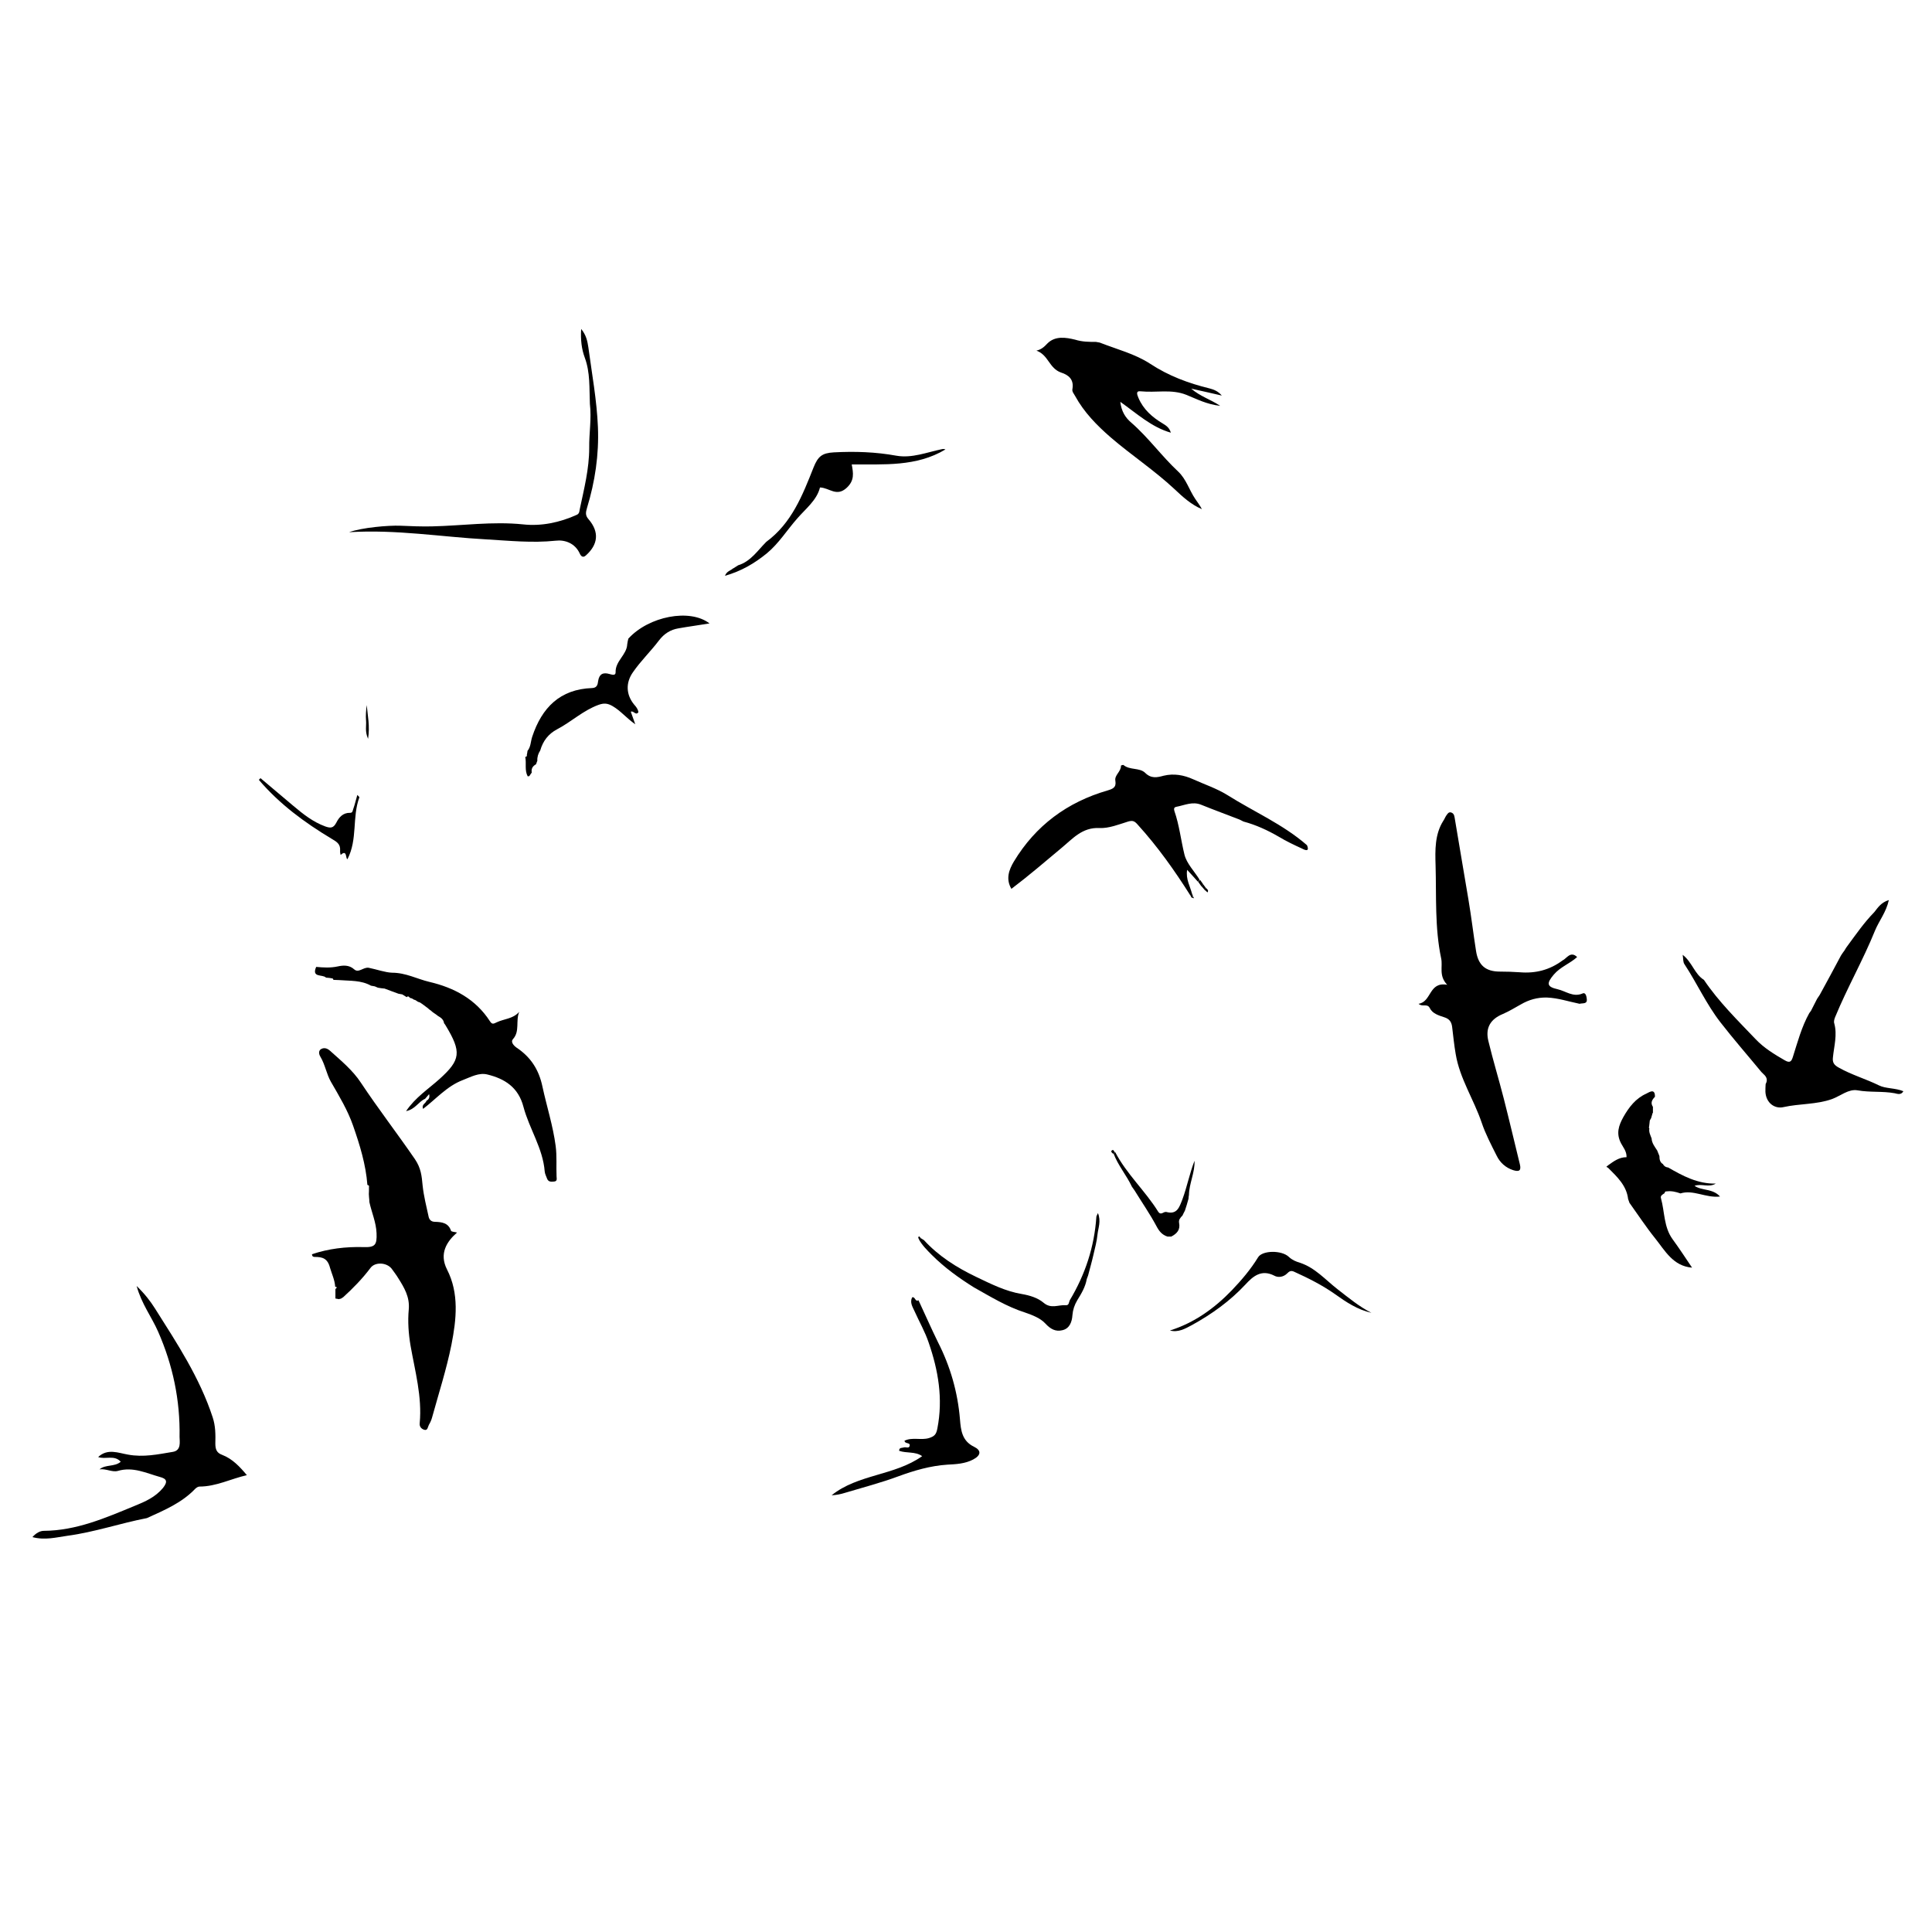 
<svg xmlns="http://www.w3.org/2000/svg"
	 viewBox="0 0 864 864">

<path class="st0" d="M165,532.6c0-0.6,0-1.2,0-1.8c0.2-0.6-0.3-0.8-0.7-0.9l0,0c-0.7-9.2-3.4-17.9-6.4-26.5
	c-2.4-6.9-6.2-13.2-9.9-19.6c-2-3.5-2.6-7.7-4.7-11.2c-0.4-0.6-1.3-2.6,0.4-3.5c1.5-0.8,2.9-0.1,4,0.9c4.9,4.4,10.1,8.7,13.7,14.2
	c7.7,11.6,16.2,22.6,24.1,34.1c2.8,4.1,3.1,7.6,3.5,11.9c0.5,4.7,1.7,9.4,2.7,14c0.3,1.3,1.2,2.2,2.8,2.2c3,0.1,6,0.4,7.2,4
	c0.2,0.5,1.7,0.5,2.7,0.8c-4.6,4-8.1,9.4-4.5,16.5c5.5,10.7,4.2,22.4,2,33.6c-2.2,11-5.7,21.8-8.7,32.7c-0.3,1.1-0.8,2.2-1.4,3.2
	c-0.5,0.9-0.5,2.7-2.1,2.2c-1.2-0.4-2.2-1.3-2-3c1.1-11.8-2.1-23.2-4.1-34.6c-0.9-5.3-1.3-10.8-0.8-16.2c0.5-5.6-2-9.7-4.7-14
	c-0.9-1.5-2-2.9-3-4.3c-2.3-2.8-7.4-3-9.4-0.3c-3.6,4.8-7.8,9.1-12.2,13.1c-0.4,0.2-0.7,0.5-1.1,0.7c-0.3,0-0.5,0-0.7,0.2
	c-0.6-0.1-1.1-0.2-1.7-0.3c0-1.4,0-2.8,0-4.2c0.2-0.3,0.5-0.5,0.7-0.8c-0.3-0.1-0.5-0.2-0.8-0.3c-0.2-3-1.5-5.7-2.3-8.4
	c-1.1-4.3-3.4-4.9-6.9-4.9c-0.6,0-1.1-0.2-1.2-1.2c7.4-2.5,15.1-3.4,23-3.2c5.3,0.2,6.1-1,5.9-6.2c-0.2-4.9-2.2-9.3-3.2-13.9
	C165.2,536.2,164.8,534.5,165,532.6z"/>
<path class="st0" d="M705.3,428c-3.2,2.9-7.5,4.4-10.4,7.8c-3.4,4-3.2,5.5,1.7,6.6c3.6,0.8,6.9,3.7,11.1,1.9
	c1.5-0.7,1.8,1.5,1.9,2.3c0.4,2.6-1.8,1.9-3.2,2.3c-4.9-1-9.6-2.6-14.6-2.8c-4.3-0.1-8.1,1-11.7,3.1c-2.7,1.5-5.3,3.1-8.1,4.3
	c-5.5,2.3-7.8,6.2-6.4,12c2.1,8.7,4.7,17.2,6.9,25.8c2.5,9.8,4.8,19.6,7.2,29.4c0.7,2.9-0.4,3.4-3,2.6c-3.4-1.1-5.9-3.4-7.4-6.5
	c-2.4-4.8-5-9.7-6.7-14.8c-3.5-10.3-9.8-19.7-11.6-30.6c-0.7-4-1.1-8.1-1.6-12.2c-0.3-2.3-1.3-3.6-3.6-4.3c-2.4-0.8-5.2-1.6-6.4-4.1
	c-1.1-2.2-3.3-0.3-5-1.9c5.9-0.9,4.5-10,12.8-8.5c-3.9-4.1-1.9-8.1-2.7-11.8c-2.9-13.7-2.1-27.8-2.5-41.7
	c-0.2-6.6-0.4-13.8,3.5-19.9c0.5-0.7,0.8-1.6,1.3-2.3c0.5-0.7,1-1.6,2-1.4c1.1,0.3,1.5,1,1.7,2.2c2,12.3,4.2,24.6,6.2,36.8
	c1.3,7.7,2.2,15.4,3.4,23c1,6.4,4.3,9.2,10.7,9.2c2.9,0,5.9,0.1,8.8,0.3c7.1,0.6,13.4-1,19.2-5.3C700.6,428.7,702.3,425.1,705.3,428
	z"/>
<path class="st0" d="M535.7,394.3c-1.6-1.8-3.2-3.6-4.8-5.3c-0.7,4.2,1.4,7.4,2.2,10.8c-0.3,0.2-0.5,0.4-0.8,0.6
	c-7-11.1-14.6-21.8-23.5-31.6c-1.4-1.6-2.2-2-4.3-1.4c-4.2,1.3-8.6,3.1-12.8,2.9c-7.8-0.4-12.1,4.9-17.1,9
	c-7.3,6.1-14.5,12.3-22.3,18.2c-2.6-4.4-1.1-8.5,1.1-12.2c9.7-16.1,23.9-26.6,41.9-31.8c2.3-0.7,4-1.3,3.5-4.3
	c-0.5-2.6,2.6-4.1,2.5-6.8c0-0.1,0.9-0.4,1.1-0.3c2.8,2.4,7.2,1.1,9.7,3.5c2.7,2.7,5.4,2.1,8.3,1.3c4.6-1.1,9-0.3,13.2,1.6
	c5.1,2.3,10.5,4.1,15.2,7c11.9,7.5,24.9,13.1,35.6,22.4l0.1,0.1c1.5,3.6-1.8,1.7-2.2,1.5c-3.5-1.6-7.1-3.3-10.4-5.3
	c-5-2.9-10.2-5.3-15.8-6.8c-0.6-0.3-1.2-0.6-1.8-0.9c-5.7-2.2-11.4-4.3-17.1-6.6c-3.9-1.6-7.4,0.2-11.1,0.9
	c-1.1,0.2-1.2,0.9-0.9,1.9c2.2,6.3,2.9,13,4.5,19.5c1,4,4.4,7.4,6.7,11.1C536.4,393.8,536.1,394,535.7,394.3z"/>
<path class="st0" d="M145.8,437.2c-1.5-1.6-6.6,0.2-4.4-4.8c3.2,0.3,6.3,0.5,9.6-0.2c2.3-0.5,5.1-0.8,7.4,1.3c2,1.8,4.1-1.1,6.5-0.7
	c3.5,0.7,7.4,2.1,10.4,2.2c6.2,0,11.2,2.8,16.7,4.1c11.1,2.6,20.7,7.7,27.1,17.6c1,1.6,1.7,1.1,3,0.5c3.3-1.6,7.3-1.5,10.1-4.7
	c-1.7,4.1,0.4,8.7-2.8,12.2c-1.1,1.2,0.2,2.8,1.6,3.8c6.3,4.2,10,9.8,11.6,17.5c1.9,8.8,4.7,17.4,5.9,26.5c0.6,4.6,0.2,9.1,0.4,13.6
	c0,0.9,0.5,2.2-1.2,2.3c-1.2,0.1-2.4,0.2-3-1.2c-0.4-1.1-1-2.2-1.1-3.3c-0.8-10.4-6.9-19.1-9.5-28.9c-2.3-8.8-8.4-12.6-16.2-14.5
	c-3.7-0.9-7.3,1.1-10.9,2.5c-7.1,2.7-11.9,8.4-17.8,12.9c-0.8-2,1.2-2.4,1.5-3.6c1-0.6,1.6-1.4,1.2-3c-0.6,0.7-1.2,1.4-1.8,2.1
	c-2.9,1.2-4.4,4.7-8.5,5.5c4.2-6.2,10-9.9,15-14.4c9.4-8.5,9.9-12,2.7-23.9c-0.2-0.3-0.4-0.7-0.7-1v0.1c-0.2-1.8-1.4-2.6-2.8-3.4
	l-0.1-0.1c-0.3-0.2-0.5-0.4-0.8-0.6c-0.6-0.4-1.2-0.8-1.7-1.2c-0.3-0.3-0.6-0.6-1-0.8l0,0c-0.3-0.2-0.6-0.5-0.8-0.7
	c-0.9-0.7-1.8-1.3-2.7-2c-0.3-0.2-0.6-0.4-0.9-0.6c-0.3-0.1-0.6-0.2-0.9-0.3c-0.3-0.2-0.6-0.4-0.9-0.6c-0.2-0.2-0.5-0.3-0.8-0.3
	c-0.3-0.2-0.6-0.4-1-0.6c-0.3-0.1-0.6-0.2-0.8-0.2c-0.4-0.4-0.8-1.1-1.5-0.4l0.2,0.2L182,446c-0.3-0.2-0.6-0.3-0.8-0.5
	c-0.4-0.3-0.9-0.5-1.3-0.8c-0.6-0.1-1.2-0.2-1.7-0.3c-2.1-0.8-4.2-1.5-6.2-2.3c-1-0.1-2-0.2-3-0.4c-0.5-0.2-0.9-0.4-1.4-0.6
	c-0.6-0.1-1.2-0.2-1.7-0.3c-4.4-2.5-9.4-2.1-14.2-2.5c-0.9,0-1.7-0.1-2.6-0.1c-0.1-0.5-0.4-0.8-0.9-0.7
	C147.5,437.3,146.7,437.3,145.8,437.2z"/>
<path class="st0" d="M838.2,407.9c1.6-2,3-4.3,6.5-5.4c-1.2,5.5-4.4,9.3-6.2,13.7c-5.3,13.1-12.4,25.5-17.8,38.6
	c-0.4,1-0.7,2-0.4,2.9c1.4,5.1-0.1,10.1-0.6,15.1c-0.3,2.4,0.5,3.5,2.7,4.7c5.7,3.2,12,5,17.9,7.9c3,1.5,7.3,1.1,10.9,2.6
	c-1,1.8-2.6,1.2-3.9,0.9c-5.5-1-11-0.3-16.6-1.3c-4-0.7-7.6,2.5-11.4,3.9c-7,2.5-14.5,2-21.7,3.6c-3.8,0.9-7.8-1.7-8.1-6.8
	c0-1.2,0-2.3,0.1-3.5c1-1.8,0.5-3.2-1-4.5c-0.3-0.3-0.6-0.6-0.9-0.9c-6.1-7.4-12.4-14.6-18.3-22.2c-6.3-8.1-10.5-17.5-16.1-26
	c-0.7-1-0.5-2.5-0.8-4.2c4.2,3.2,5.3,8.6,9.5,11.2c6.6,9.8,15,18,23.1,26.5c3.8,4,8.4,6.8,13.1,9.5c2.4,1.4,3,0.3,3.6-1.6
	c2.1-6.6,3.9-13.4,7.3-19.5c0.3-0.4,0.5-0.7,0.8-1.1c0.9-1.8,1.8-3.5,2.7-5.3c0.4-0.6,0.8-1.2,1.2-1.8c3.2-5.9,6.4-11.7,9.5-17.6
	c0.5-0.8,1-1.5,1.6-2.3l0,0c0.4-0.7,0.8-1.4,1.3-2C829.9,418,833.6,412.6,838.2,407.9z"/>
<path class="st0" d="M490.1,152.9c0.6,0.1,1.1,0.2,1.7,0.3c7.6,3,15.7,5,22.6,9.5c8.2,5.4,17.1,8.7,26.5,11c1.9,0.5,3.8,1.2,5.5,3.2
	c-4.5-1-8.6-2-13.7-3.1c4.1,3.5,8.4,4.7,13,7.7c-6.2-0.7-10.6-3.1-15.1-4.9c-6.7-2.7-13.6-0.9-20.4-1.6c-2.4-0.3-1.7,1.4-1.1,2.9
	c2.2,5.2,6.2,8.7,10.9,11.5c1.5,0.9,3,1.9,3.6,4.1c-8.7-2.5-15.1-8.5-22.6-13.8c0.5,4.3,2.3,7.1,4.9,9.3c7.7,6.7,13.6,15,21,21.9
	c3.6,3.4,4.9,8.2,7.6,12.2c1,1.5,2.1,2.9,3,4.6c-4.8-2-8.7-5.6-12.3-9c-9-8.4-19.2-15.1-28.5-23.1c-6.2-5.4-11.9-11.2-15.9-18.5
	c-0.5-1-1.5-1.9-1.2-3.2c0.7-4.1-1.6-6.2-5.1-7.3c-2.6-0.9-4.1-2.9-5.5-4.9s-2.8-3.9-5.5-4.9c2.2-0.5,3.5-1.7,4.9-3.2
	c3.5-3.5,8.3-2.7,12.4-1.7C484,152.9,487,152.9,490.1,152.9z"/>
<path class="st0" d="M65.7,678.9c-11.9,2.3-23.5,6.3-35.5,7.9c-5,0.7-10.1,2.1-15.7,0.6c1.6-1.8,3.4-2.8,5.1-2.8
	c14.6-0.1,27.6-5.8,40.7-11.2c4.7-1.9,9.2-3.9,12.6-8c2.2-2.8,1.7-4.1-1.4-4.9c-6.1-1.7-12-4.7-18.8-2.7c-2.5,0.7-5.3-1.1-8.2-0.7
	c2.7-2.3,6.7-1,9.5-3.4c-2.9-3.2-6.8-0.9-10.1-2.1c4.2-4,9.1-1.8,13.3-1.1c6.9,1.3,13.4-0.1,20-1.2c4-0.6,3.1-4.6,3.1-6.7
	c0.3-16.4-3-32.1-9.6-47.1c-2.9-6.6-7.4-12.4-9.6-20.4c3.6,3.5,6.1,6.7,8.3,10.2c9.8,15.5,19.9,30.8,25.7,48.5
	c1.3,3.9,1.3,7.8,1.2,11.7c0,2.5,0.5,4.2,3,5.1c4.7,1.8,8,5.4,11.1,9.1c-7.1,1.6-13.7,5.1-21.2,5.1c-0.6,0-1.4,0.5-1.9,1
	C81.3,672.1,73.4,675.4,65.7,678.9z"/>
<path class="st0" d="M746,522.1c6.6,3.8,13.3,7.4,21.3,7.2c-3,1.9-6.3-0.1-9.5,1c3.3,2.3,8.1,1.1,11.4,4.8
	c-6.5,0.7-11.9-3.2-17.7-1.4c-2-0.7-4-1.2-6.2-0.9c-0.6-0.1-0.8,0.3-0.9,0.8c-0.9,0.6-2,1.1-1.6,2.3c1.7,6.1,1.2,12.8,5.2,18.3
	c3,4.1,5.8,8.4,8.7,12.7c-8.5-0.7-12.1-7.6-16.5-13.1c-4.1-5.1-7.7-10.6-11.5-15.9c-0.2-0.6-0.4-1.2-0.6-1.7
	c-0.7-6-4.9-9.9-8.8-13.8c-0.7-0.7-1.5-0.3-0.1-1.3c2.5-1.8,4.9-3.6,8.2-3.6c0.1-2.6-1.5-4.4-2.4-6.1c-2.4-4.5-1.1-8.1,1-11.9
	c2.5-4.4,5.5-8.3,10.2-10.4c1-0.4,4-2.8,3.9,1.4c-1.3,1.3-2.1,2.7-0.9,4.5c0,0.9,0,1.7,0,2.6c-0.2,0.2-0.3,0.5-0.3,0.7
	c-0.2,0.6-0.3,1.1-0.5,1.7c-0.2,0.4-0.4,0.7-0.6,1.1c-0.1,0.9-0.2,1.8-0.3,2.7c0,0.1-0.1,0.2-0.1,0.3c0,0.2,0.1,0.4,0.2,0.6
	c-0.3,1.6,0.5,3,1,4.4c0.1,2.1,1.4,3.7,2.5,5.4c0.3,0.8,0.7,1.7,1,2.5c0,1.4,0.2,2.8,1.6,3.6C744,521.3,744.8,522,746,522.1z"/>
<path class="st0" d="M235.9,335.8c1.5-1.8,1.4-4.2,2.1-6.3c4.3-13,12.4-21.3,26.8-21.8c2.3-0.1,2.5-1.7,2.7-3.2
	c0.5-3.1,2.2-3.9,5-3.1c1.1,0.3,2.8,0.9,2.8-0.7c-0.2-5.1,5-7.8,5.2-12.6c0.1-0.9,0.3-1.7,0.5-2.5l-0.2-0.2l0.2,0.2
	c9.1-10,27.5-13.6,36.3-6.8c-4.8,0.8-9.4,1.4-13.9,2.2c-3.6,0.6-6.4,2.4-8.7,5.4c-3.7,4.9-8.2,9.2-11.7,14.3
	c-3.2,4.6-3.1,9.9,0.6,14.4c0.9,1,1.7,2,1.9,3.4c-1.2,1.7-2.2-0.9-3.4-0.2c0.6,1.6,1.1,3.1,2,5.6c-4-2.8-6.5-6-10.1-8.1
	c-2.4-1.4-4-1.4-6.3-0.6c-6.9,2.5-12.2,7.6-18.5,10.9c-4,2.1-6.4,5.3-7.6,9.5c-0.9,1.4-1.4,2.9-1.3,4.6c-0.2,0.5-0.4,1.1-0.6,1.6
	c-1.5,0.8-2.2,2-1.9,3.7c-0.4,0.5-0.7,1-1.1,1.6c-0.2,0-0.4,0-0.7,0.1c-1.5-2.8-0.5-5.8-1.1-8.7l0,0c0.5-0.1,0.9-0.3,0.7-0.9
	C235.8,336.9,235.8,336.4,235.9,335.8z"/>
<path class="st0" d="M263.8,180.6c-0.3-7,0.2-14-2.3-20.7c-1.4-3.8-1.9-7.9-1.6-12.8c2.3,2.8,2.8,5.5,3.2,8.1
	c1.6,11.9,3.8,23.8,4.3,35.8c0.5,12.4-1.3,24.4-4.9,36.2c-0.5,1.8-0.9,3.2,0.7,5c4.9,5.7,4.3,11.3-1.2,16.2
	c-1.3,1.2-2.2,0.3-2.7-0.8c-2.1-4.7-6.7-6.3-10.8-5.8c-10.5,1.1-20.8,0-31.2-0.6c-20-1.1-40-4.5-61.2-3.2c5.8-2.1,17.6-3.1,22.9-2.9
	c4.7,0.2,9.4,0.4,14.1,0.3c13.6-0.3,27.1-2.3,40.8-0.9c8.1,0.9,16.4-0.8,24.1-4.3c1.2-0.6,1.1-1.7,1.3-2.6c1.9-9,4.2-17.9,4.2-27.3
	C263.4,193.8,264.6,187.3,263.8,180.6C263.8,180.7,263.8,180.6,263.8,180.6z"/>
<path class="st0" d="M410.9,581.8c2.9,6.2,5.6,12.4,8.6,18.5c5.5,10.8,8.8,22.3,9.8,34.4c0.4,4.9,0.9,9.7,6.3,12.3
	c3.3,1.6,3.2,3.8-0.4,5.7s-7.6,2.1-11.5,2.3c-7.6,0.5-14.8,2.6-21.9,5.2c-7.8,2.9-15.9,5-23.9,7.4c-1.9,0.6-3.9,1-6,1.1
	c11.8-9.5,28.1-8.7,40.5-17.5c-3.1-2.2-7-1.2-10.3-2.4c0-1.6,1.3-1.2,2.1-1.5c0.9-0.3,2.3,0.6,2.6-0.7c0.4-1.7-2.1-0.7-2.3-2.3
	c3.5-1.7,7.4-0.1,11-1.2c2.4-0.8,3.2-1.6,3.7-4.3c2.6-13.3,0.4-26-3.9-38.4c-1.6-4.8-4.2-9.3-6.3-14c-0.9-2-2.2-3.9-1.1-6.2
	c1.4-0.5,1.3,2.1,2.8,1.3C410.9,581.6,410.9,581.8,410.9,581.8z"/>
<path class="st0" d="M342.7,242.3c11.3-8.3,16.2-20.8,21.1-33.2c2-5,3.8-6.5,9.1-6.8c9.4-0.5,18.7-0.2,28,1.5
	c6.9,1.2,13.5-1.5,20.2-2.9c0.5-0.1,1.1-0.2,1.7,0.1c-13,7.8-27.5,6.6-41.9,6.7c0.7,3.9,1.3,7.1-2.2,10.4c-4.6,4.3-7.8,0-12-0.1
	c-1.4,5.7-6.4,9.5-10.2,13.9c-4.5,5.1-8.2,11.1-13.5,15.5c-5.5,4.5-11.4,8-18.8,10.1c0.9-2.2,2.6-2.3,3.6-3.3h0.1
	c0.6-0.4,1.3-0.8,1.9-1.2l0.3-0.2C335.7,251.1,338.8,246.2,342.7,242.3L342.7,242.3z"/>
<path class="st0" d="M435.5,575.7c-6.7-4.2-13.1-8.8-18.7-14.4c-2.2-2.2-4.4-4.4-5.9-7.1c0.2-0.2,0.4-0.4,0.7-0.6
	c0.5,0.3,1.1,0.7,1.6,1l0,0c6.6,7.2,14.7,12.3,23.5,16.5c6.5,3.1,13,6.4,20.3,7.6c3.5,0.6,7.1,1.7,9.7,3.9c3.4,2.9,6.7,0.8,10,1.1
	c1.4,0.1,1.3-1.4,1.7-2.2c6.9-11.5,11-23.9,11.9-37.3c0-0.4,0.3-0.7,0.7-1.7c1.5,3.6,0.1,6.7-0.2,9.6c-0.3,3-1.1,6-1.8,9
	c-0.7,3.1-1.6,6.2-2.4,9.3c-0.2,0.5-0.4,1.1-0.6,1.6c-0.6,3.5-2.4,6.5-4.2,9.4c-1.3,2.2-2,4.3-2.2,6.7c-0.2,3.1-1.3,6.1-4.6,6.8
	c-2.9,0.7-5.2-0.5-7.5-3c-2.2-2.4-5.8-3.8-9-4.9C450.3,584.4,443,579.9,435.5,575.7l-0.2,0.1L435.5,575.7z"/>
<path class="st0" d="M613.3,587.1c-6.2-1.4-11.3-4.8-16.2-8.3c-5.8-4.1-12-7.2-18.4-10.1c-1.5-0.7-2.3,0-3.1,0.8
	c-1.7,1.7-4.1,1.9-5.7,1c-5.8-3-9.6,0.3-12.9,3.9c-7,7.5-15.1,13.3-24,18.2c-3,1.6-6.1,3.4-9.8,2.4c10.9-3.4,20-10,27.7-18
	c4.3-4.5,8.4-9.3,11.7-14.7c1.9-3.2,10.6-3.3,13.8-0.2c1.5,1.4,3,2,4.9,2.6c6.8,2.2,11.4,7.6,16.8,11.8
	C603,580.3,607.8,584.3,613.3,587.1z"/>
<path class="st0" d="M116.5,348c4.9,4.1,9.8,8.3,14.7,12.4c4.4,3.7,8.8,7.2,14.3,9.2c2.3,0.8,3.6,0.8,4.9-1.7c1.2-2.4,3-4.5,6.2-4.4
	c1.2,0,1.1-1.1,1.4-1.8c0.7-1.9,1.1-3.9,1.8-6.2c0.6,0.7,1,0.9,0.9,1.1c-3.3,8.9-0.7,18.7-5.3,27.6c-0.9,0.1-0.1-4.6-3-1.9
	c-0.1,0.1-0.4-1.2-0.3-1.9c0.2-2.9-1.4-3.9-3.8-5.3c-12-7.2-23.3-15.5-32.5-26.3C115.9,348.5,116.2,348.3,116.5,348z"/>
<path class="st0" d="M531.7,534.4c-0.1,0.6-0.2,1.1-0.2,1.7c-0.5,1.8-1,3.6-1.6,5.3c-0.4,0.7-0.7,1.4-1.1,2.2
	c-0.9,0.9-1.8,1.9-1.5,3.3c0.6,3.1-1,4.8-3.5,6.1c-0.6,0-1.1,0-1.7,0c-2.5-0.8-3.8-2.5-5-4.8c-2.9-5.4-6.5-10.6-9.7-15.8
	c-0.4-0.6-0.8-1.1-1.2-1.7c-2.4-5.1-6.2-9.5-8.2-14.8c0.2-0.2,0.5-0.4,0.7-0.7c5.1,9.8,13.4,17.3,19.2,26.6c1.3,2,2.4-0.1,3.7,0.2
	c4.8,1.3,5.8-2.1,7.2-5.7c2.1-5.7,3.2-11.6,5.4-17.2C534.4,524.4,531.8,529.2,531.7,534.4z"/>
<path class="st0" d="M164.6,330.4c-1.5-3.4-0.7-5.8-0.9-8.1c-0.2-2.3,0-4.7,0.3-7C164.4,320,165.5,324.6,164.6,330.4z"/>
<path class="st0" d="M536.7,393.5c0.5,0.7,0.9,1.3,1.4,2c-0.3,0.3-0.6,0.6-0.8,0.9c-0.5-0.7-1-1.4-1.5-2.1
	C536.1,394,536.4,393.8,536.7,393.5z"/>
<path class="st0" d="M539.2,397c0.5,0.6,1.5,1,0.8,2.1c-0.5-0.5-1-0.9-1.6-1.4C538.7,397.5,538.9,397.2,539.2,397z"/>
<path class="st0" d="M497.9,516c-0.6-0.4-1.3-1-0.7-1.5c0.8-0.7,1,0.5,1.4,0.9C498.4,515.5,498.1,515.7,497.9,516z"/>
<path class="st0" d="M538.1,395.5c0.4,0.5,0.7,1,1.1,1.5c-0.2,0.2-0.5,0.5-0.7,0.7c-0.4-0.5-0.8-0.9-1.2-1.4
	C537.5,396,537.8,395.8,538.1,395.5z"/>
<path class="st0" d="M533.6,400.9c0.1,0.3,0.2,0.6,0.4,0.8c-0.3-0.1-0.7-0.1-1-0.2C533.1,401.3,533.3,401.1,533.6,400.9z"/>
<path class="st0" d="M532.9,401.5c-0.2-0.4-0.4-0.8-0.6-1.2c0.3-0.2,0.5-0.4,0.8-0.6c0.1,0.4,0.3,0.7,0.4,1.1
	C533.3,401.1,533.1,401.3,532.9,401.5z"/>
<path class="st0" d="M411,554.2c-0.3-0.4-0.6-0.9,0-1.3c0.1,0,0.5,0.4,0.7,0.7C411.4,553.9,411.2,554,411,554.2z"/>
</svg>
